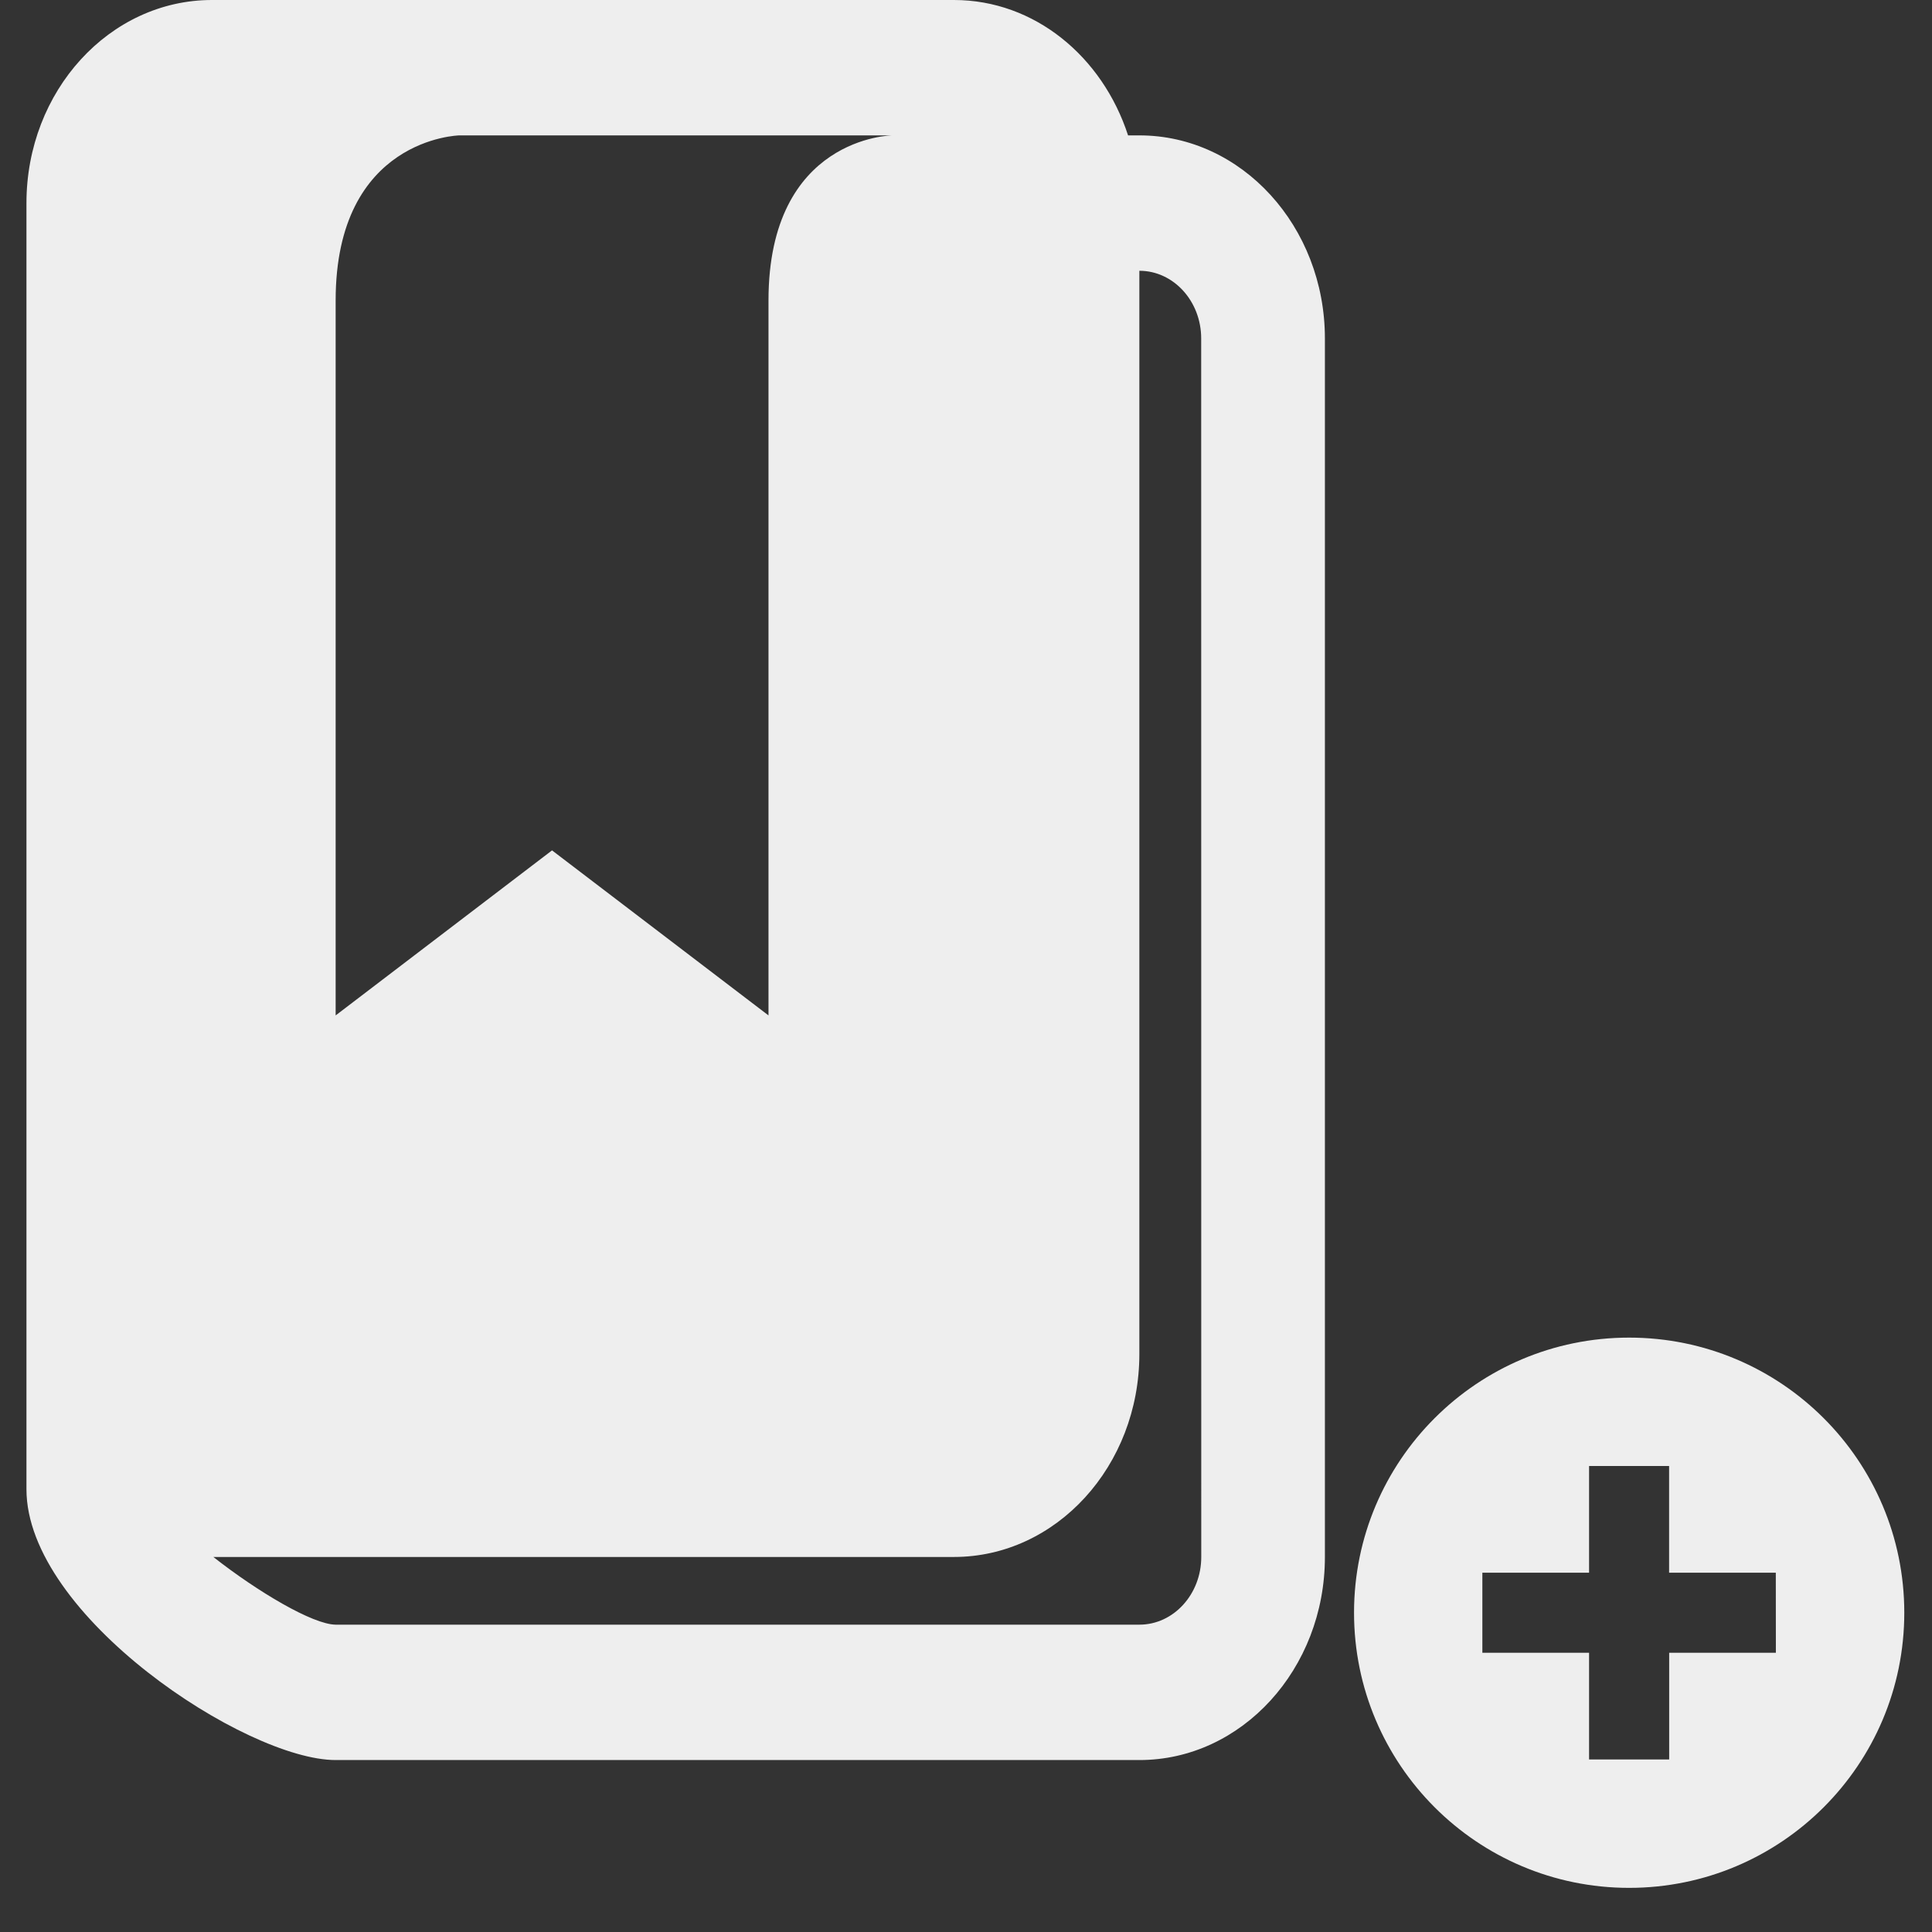 <?xml version="1.0" encoding="UTF-8" standalone="no"?>
<!-- Generator: Adobe Illustrator 15.0.0, SVG Export Plug-In . SVG Version: 6.00 Build 0)  -->

<svg
   xmlns:dc="http://purl.org/dc/elements/1.1/"
   xmlns:cc="http://creativecommons.org/ns#"
   xmlns:rdf="http://www.w3.org/1999/02/22-rdf-syntax-ns#"
   xmlns:svg="http://www.w3.org/2000/svg"
   xmlns="http://www.w3.org/2000/svg"
   xmlns:sodipodi="http://sodipodi.sourceforge.net/DTD/sodipodi-0.dtd"
   xmlns:inkscape="http://www.inkscape.org/namespaces/inkscape"
   version="1.1"
   id="Layer_1"
   x="0px"
   y="0px"
   width="416px"
   height="416px"
   viewBox="0 0 26 26"
   enable-background="new 0 0 26 26"
   xml:space="preserve"
   sodipodi:docname="icons8-bookmark-plus.svg"
   inkscape:version="0.92.2 (5c3e80d, 2017-08-06)"><rect x="0" y="0" width="26" height="26" fill="#333333" stroke="none"/><defs
     id="defs2014" /><sodipodi:namedview
     pagecolor="#ffffff"
     bordercolor="#666666"
     borderopacity="1"
     objecttolerance="10"
     gridtolerance="10"
     guidetolerance="10"
     inkscape:pageopacity="0"
     inkscape:pageshadow="2"
     inkscape:window-width="873"
     inkscape:window-height="565"
     id="namedview2012"
     showgrid="false"
     inkscape:zoom="0.56730769"
     inkscape:cx="232.49708"
     inkscape:cy="208"
     inkscape:window-x="5"
     inkscape:window-y="84"
     inkscape:window-maximized="0"
     inkscape:current-layer="Layer_1" /><path
     d="M 15.334,1.822 H 15.181 C 14.837,0.763 13.924,0 12.838,0 H 2.852 C 1.474,0 0.356,1.224 0.356,2.733 v 1.822 13.665 1.822 c 0,1.699 2.953,3.644 4.161,3.644 H 15.334 c 1.376,0 2.496,-1.226 2.496,-2.733 V 4.555 c 0,-1.507 -1.12,-2.733 -2.496,-2.733 z M 4.517,4.043 c 0,-2.186 1.664,-2.221 1.664,-2.221 h 5.825 c 0,0 -1.664,0.019 -1.664,2.221 0,1.48 0,9.622 0,9.622 L 7.429,11.444 4.517,13.665 c 0,0 0,-8.143 0,-9.622 z M 16.166,20.953 c 0,0.503 -0.374,0.911 -0.832,0.911 H 4.517 C 4.209,21.861 3.47,21.423 2.871,20.953 h 9.966 c 1.378,0 2.496,-1.224 2.496,-2.733 V 3.644 c 0.459,0 0.832,0.408 0.832,0.911 z"
     id="path2009"
     inkscape:connector-curvature="0"
     style="fill:#EEEEEE;stroke-width:0.871" /><path
     style="stroke-width:0.359;fill:#EEEEEE"
     inkscape:connector-curvature="0"
     d="m 21.924,18.001 c -2.045,0 -3.702,1.658 -3.702,3.702 0,2.045 1.658,3.703 3.702,3.703 2.045,0 3.703,-1.658 3.703,-3.703 0,-2.045 -1.658,-3.702 -3.703,-3.702 z m 1.975,4.241 h -1.436 v 1.436 H 21.385 V 22.242 H 19.949 V 21.165 h 1.436 v -1.436 h 1.077 v 1.436 h 1.436 z"
     id="path2571" /></svg>